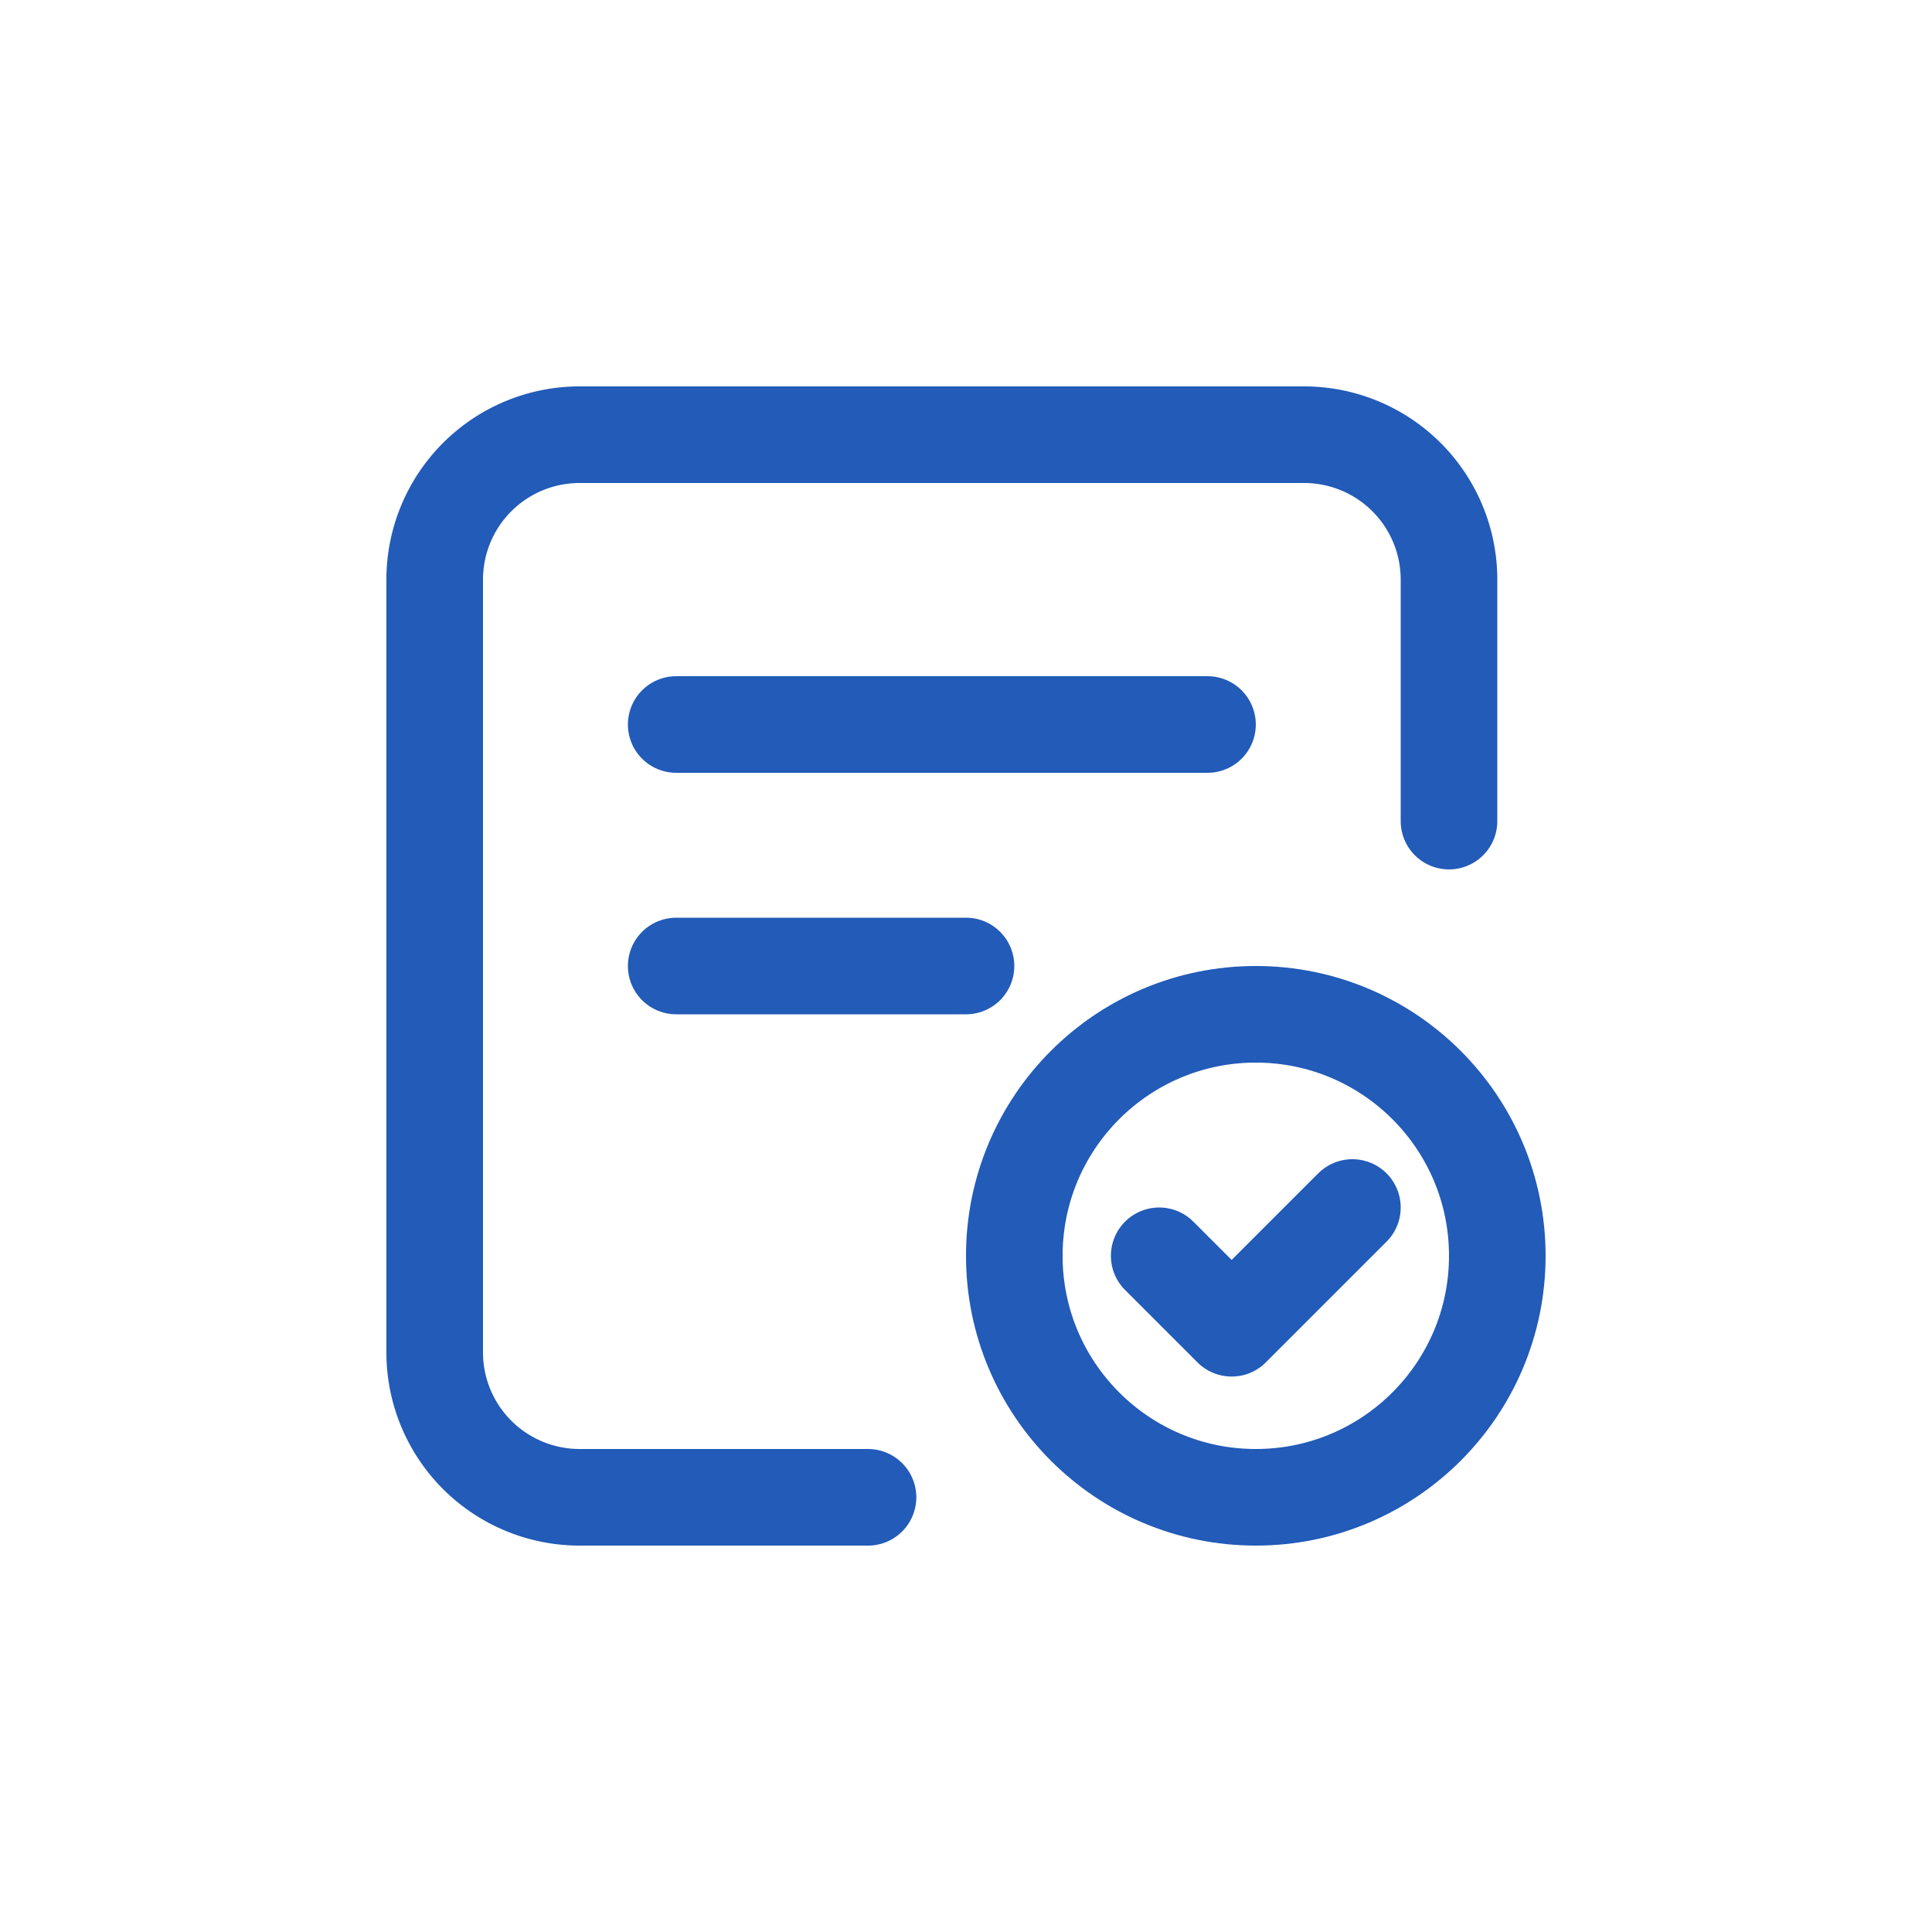 <svg xmlns="http://www.w3.org/2000/svg" width="40" height="40" viewBox="0 0 40 40">
  <g id="icon_menu_06_on" transform="translate(-12 -732)">
    <g id="box" transform="translate(12 732)" fill="none" stroke="rgba(204,204,204,0)" stroke-miterlimit="10" stroke-width="1">
      <rect width="40" height="40" stroke="none"/>
      <rect x="0.5" y="0.5" width="39" height="39" fill="none"/>
    </g>
    <g id="icon_menu_06" transform="translate(-1669 207)">
      <path id="패스_3164" data-name="패스 3164" d="M1698.971,556H1693a3,3,0,0,1-3-3V537a3,3,0,0,1,3-3h15a3,3,0,0,1,3,3v5" fill="none" stroke="#225bb8" stroke-linecap="round" stroke-linejoin="round" stroke-width="2"/>
      <line id="선_372" data-name="선 372" x2="11" transform="translate(1695 540)" fill="none" stroke="#225bb8" stroke-linecap="round" stroke-linejoin="round" stroke-width="2"/>
      <line id="선_373" data-name="선 373" x2="6" transform="translate(1695 545)" fill="none" stroke="#225bb8" stroke-linecap="round" stroke-linejoin="round" stroke-width="2"/>
      <circle id="타원_239" data-name="타원 239" cx="5" cy="5" r="5" transform="translate(1702 546)" fill="none" stroke="#225bb8" stroke-linecap="round" stroke-linejoin="round" stroke-width="2"/>
      <path id="패스_3165" data-name="패스 3165" d="M1705,551l1.5,1.5,2.5-2.5" fill="none" stroke="#225bb8" stroke-linecap="round" stroke-linejoin="round" stroke-width="2"/>
    </g>
  </g>
</svg>
